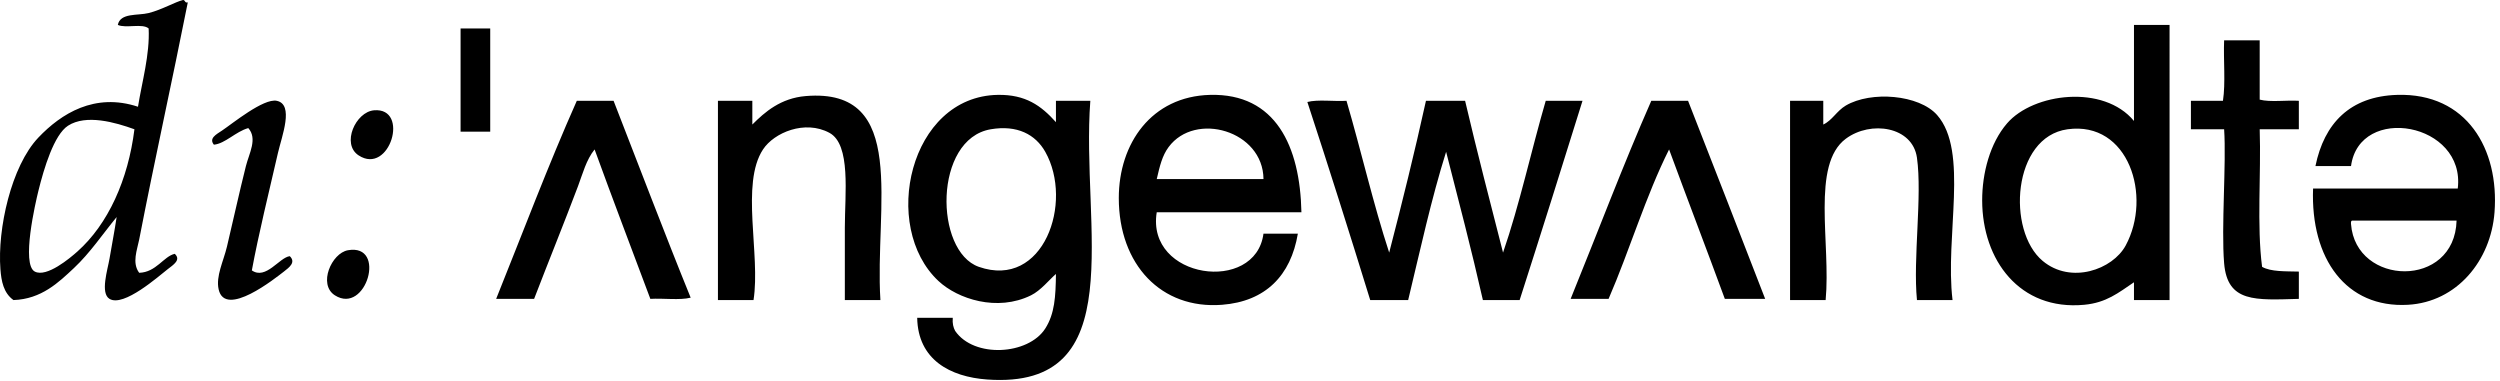 <?xml version="1.0" encoding="utf-8"?>
<!-- Generator: Adobe Illustrator 17.0.0, SVG Export Plug-In . SVG Version: 6.00 Build 0)  -->
<!DOCTYPE svg PUBLIC "-//W3C//DTD SVG 1.1//EN" "http://www.w3.org/Graphics/SVG/1.1/DTD/svg11.dtd">
<svg version="1.1" id="Layer_1" xmlns="http://www.w3.org/2000/svg" xmlns:xlink="http://www.w3.org/1999/xlink" x="0px" y="0px"
	 width="328.034px" height="50px" viewBox="0 0 328.034 50" enable-background="new 0 0 328.034 50" xml:space="preserve">
<g>
	<path fill-rule="evenodd" clip-rule="evenodd"  d="M60.434,17.273h3.89V3.735h-3.89V17.273z M296.502,13.072V5.291
		h-4.668c-0.103,2.594,0.208,5.602-0.154,7.936h-4.203v3.736h4.358c0.302,4.51-0.393,12.855,0,17.584
		c0.432,5.178,4.106,4.825,9.804,4.669v-3.58c-1.768-0.047-3.664,0.034-4.823-0.622c-0.707-5.415-0.118-12.123-0.313-18.051h5.136
		v-3.736C299.978,13.125,297.904,13.434,296.502,13.072z M105.718,12.605c-3.276,0.274-5.363,2.089-7.002,3.735v-3.113h-4.513
		v26.144h4.669c0.939-5.977-1.727-15.244,1.245-19.762c1.454-2.213,5.503-3.913,8.715-2.18c2.849,1.539,2.022,7.994,2.022,12.449
		v9.493h4.668C114.749,27.162,119.3,11.47,105.718,12.605z M254.175,15.095c-2.361-2.685-8.669-3.194-11.982-1.245
		c-1.189,0.699-1.802,1.968-2.955,2.489v-3.113h-4.358v26.144h4.669c0.697-7.418-1.926-17.763,2.645-21.164
		c3.272-2.433,8.762-1.614,9.337,2.49c0.709,5.05-0.533,13.222,0,18.674h4.669C255.185,30.96,258.369,19.863,254.175,15.095z
		 M75.685,13.227c-3.752,8.438-7.084,17.296-10.582,25.988h4.98c1.883-4.895,3.939-9.955,5.759-14.783
		c0.619-1.647,1.076-3.454,2.178-4.824c2.392,6.58,4.868,13.076,7.314,19.607c1.713-0.103,3.837,0.206,5.291-0.156
		c-3.466-8.517-6.749-17.216-10.116-25.833H75.685z M202.821,13.227c-1.917,6.589-3.421,13.592-5.601,19.919
		c-1.691-6.611-3.404-13.195-4.979-19.919h-5.136c-1.489,6.759-3.126,13.369-4.825,19.919c-2.095-6.411-3.675-13.338-5.601-19.919
		c-1.662,0.103-3.734-0.206-5.136,0.156c2.82,8.592,5.557,17.267,8.248,25.988h4.98c1.582-6.562,3.029-13.257,4.979-19.452
		c1.651,6.442,3.331,12.853,4.825,19.452h4.823c2.787-8.676,5.525-17.404,8.248-26.144H202.821z M216.672,13.227
		c-3.723,8.467-7.056,17.324-10.582,25.988h4.979c2.775-6.407,4.869-13.494,7.938-19.607c2.41,6.563,4.905,13.042,7.314,19.607
		h5.292c-3.352-8.683-6.735-17.335-10.117-25.988H216.672z M143.066,13.227h-4.512v2.802c-1.951-2.175-3.983-3.638-7.624-3.58
		c-11.599,0.186-15.427,17.3-7.781,24.431c2.517,2.349,7.692,4.063,12.137,1.868c1.286-0.634,2.371-2.025,3.269-2.801
		c-0.037,2.978-0.162,5.215-1.4,7.158c-2.226,3.49-9.36,3.916-11.827,0.311c-0.235-0.439-0.376-0.973-0.311-1.712h-4.668
		c0.095,5.496,4.328,7.744,9.181,8.092C148.595,51.163,141.808,29.683,143.066,13.227z M128.438,35.014
		c-5.854-2.048-5.942-16.772,1.556-18.051c3.479-0.594,5.872,0.679,7.159,2.956C140.89,26.535,136.935,37.986,128.438,35.014z
		 M170.765,27.855c-0.175-8.67-3.378-15.622-11.982-15.406c-7.691,0.193-11.982,6.376-11.982,13.538
		c0,8.745,5.581,14.619,13.538,14.006c5.722-0.441,9.029-3.832,9.958-9.337h-4.512c-1.032,7.936-15.422,5.969-14.006-2.801H170.765z
		 M153.337,19.297c3.49-4.712,12.403-2.158,12.45,4.201h-14.006C152.178,21.782,152.495,20.433,153.337,19.297z M280.008,15.872
		c-3.99-4.829-13.203-3.679-16.651,0.311c-2.25,2.602-3.274,6.544-3.269,10.116c0.012,7.832,4.917,14.483,13.383,13.694
		c2.911-0.271,4.477-1.567,6.536-2.956v2.334h4.669V3.268h-4.669V15.872z M278.919,32.212c-1.712,3.164-7.184,5.119-10.893,2.023
		c-4.739-3.955-3.979-16.273,3.267-17.273C279.314,15.855,282.411,25.752,278.919,32.212z M314.555,12.45
		c-6.209,0.18-9.591,3.747-10.737,9.337h4.669c1.106-8.183,15.06-5.704,14.004,2.955h-18.985
		c-0.343,9.235,4.353,15.709,12.449,15.251c6.427-0.362,10.88-5.805,11.36-12.138C327.944,19.549,323.67,12.185,314.555,12.45z
		 M308.486,29.412c-0.018-0.221-0.024-0.44,0.155-0.467h13.695C322.092,37.912,309.108,37.563,308.486,29.412z"/>
	<path fill-rule="evenodd" clip-rule="evenodd"  d="M33.046,35.48c0.84-4.568,2.292-10.513,3.423-15.406
		c0.514-2.222,2.143-6.368-0.156-6.847c-1.732-0.36-5.847,3.017-7.158,3.89c-0.802,0.534-1.769,1.031-1.089,1.868
		c1.474-0.136,2.852-1.713,4.513-2.179c1.237,1.388,0.111,3.301-0.311,4.98c-0.888,3.526-1.644,7.035-2.49,10.582
		c-0.457,1.917-1.475,3.872-1.089,5.601c0.849,3.811,7.462-1.485,8.559-2.333c0.716-0.554,1.604-1.212,0.778-2.023
		C36.655,33.771,34.898,36.764,33.046,35.48z M49.074,14.473c-2.408,0.205-4.312,4.412-2.022,5.913
		C51.14,23.066,53.812,14.068,49.074,14.473z M24.642,0.311C24.218,0.425,24.329,0.002,24.02,0
		c-1.037,0.247-2.758,1.269-4.514,1.712c-1.417,0.358-3.73-0.059-4.045,1.557c1.022,0.482,3.245-0.237,4.045,0.467
		c0.164,3.444-0.878,6.998-1.4,10.27c-5.681-1.882-10.086,0.906-13.072,4.046c-3.57,3.756-5.384,12.015-4.979,17.274
		c0.119,1.553,0.401,3.109,1.711,4.046c3.672-0.123,5.938-2.327,7.938-4.201c2.12-1.989,3.757-4.446,5.601-6.692
		c-0.27,1.817-0.568,3.284-0.933,5.447c-0.246,1.458-1.244,4.542,0,5.291c1.857,1.117,6.443-2.973,7.625-3.89
		c0.759-0.589,1.794-1.225,0.934-2.023c-1.447,0.317-2.443,2.432-4.669,2.49c-0.975-1.305-0.261-3.018,0-4.357
		C20.293,20.966,22.619,10.524,24.642,0.311z M10.17,32.99c-0.971,0.868-4.038,3.453-5.601,2.646
		c-1.805-0.931,0.1-9.092,0.467-10.582c0.729-2.962,2.054-7.375,3.89-8.559c2.381-1.535,6.201-0.442,8.714,0.468
		C16.811,23.609,14.18,29.413,10.17,32.99z M45.651,32.835c-2.145,0.382-3.951,4.485-1.711,5.914
		C48.046,41.367,50.796,31.918,45.651,32.835z"/>
</g>
</svg>
